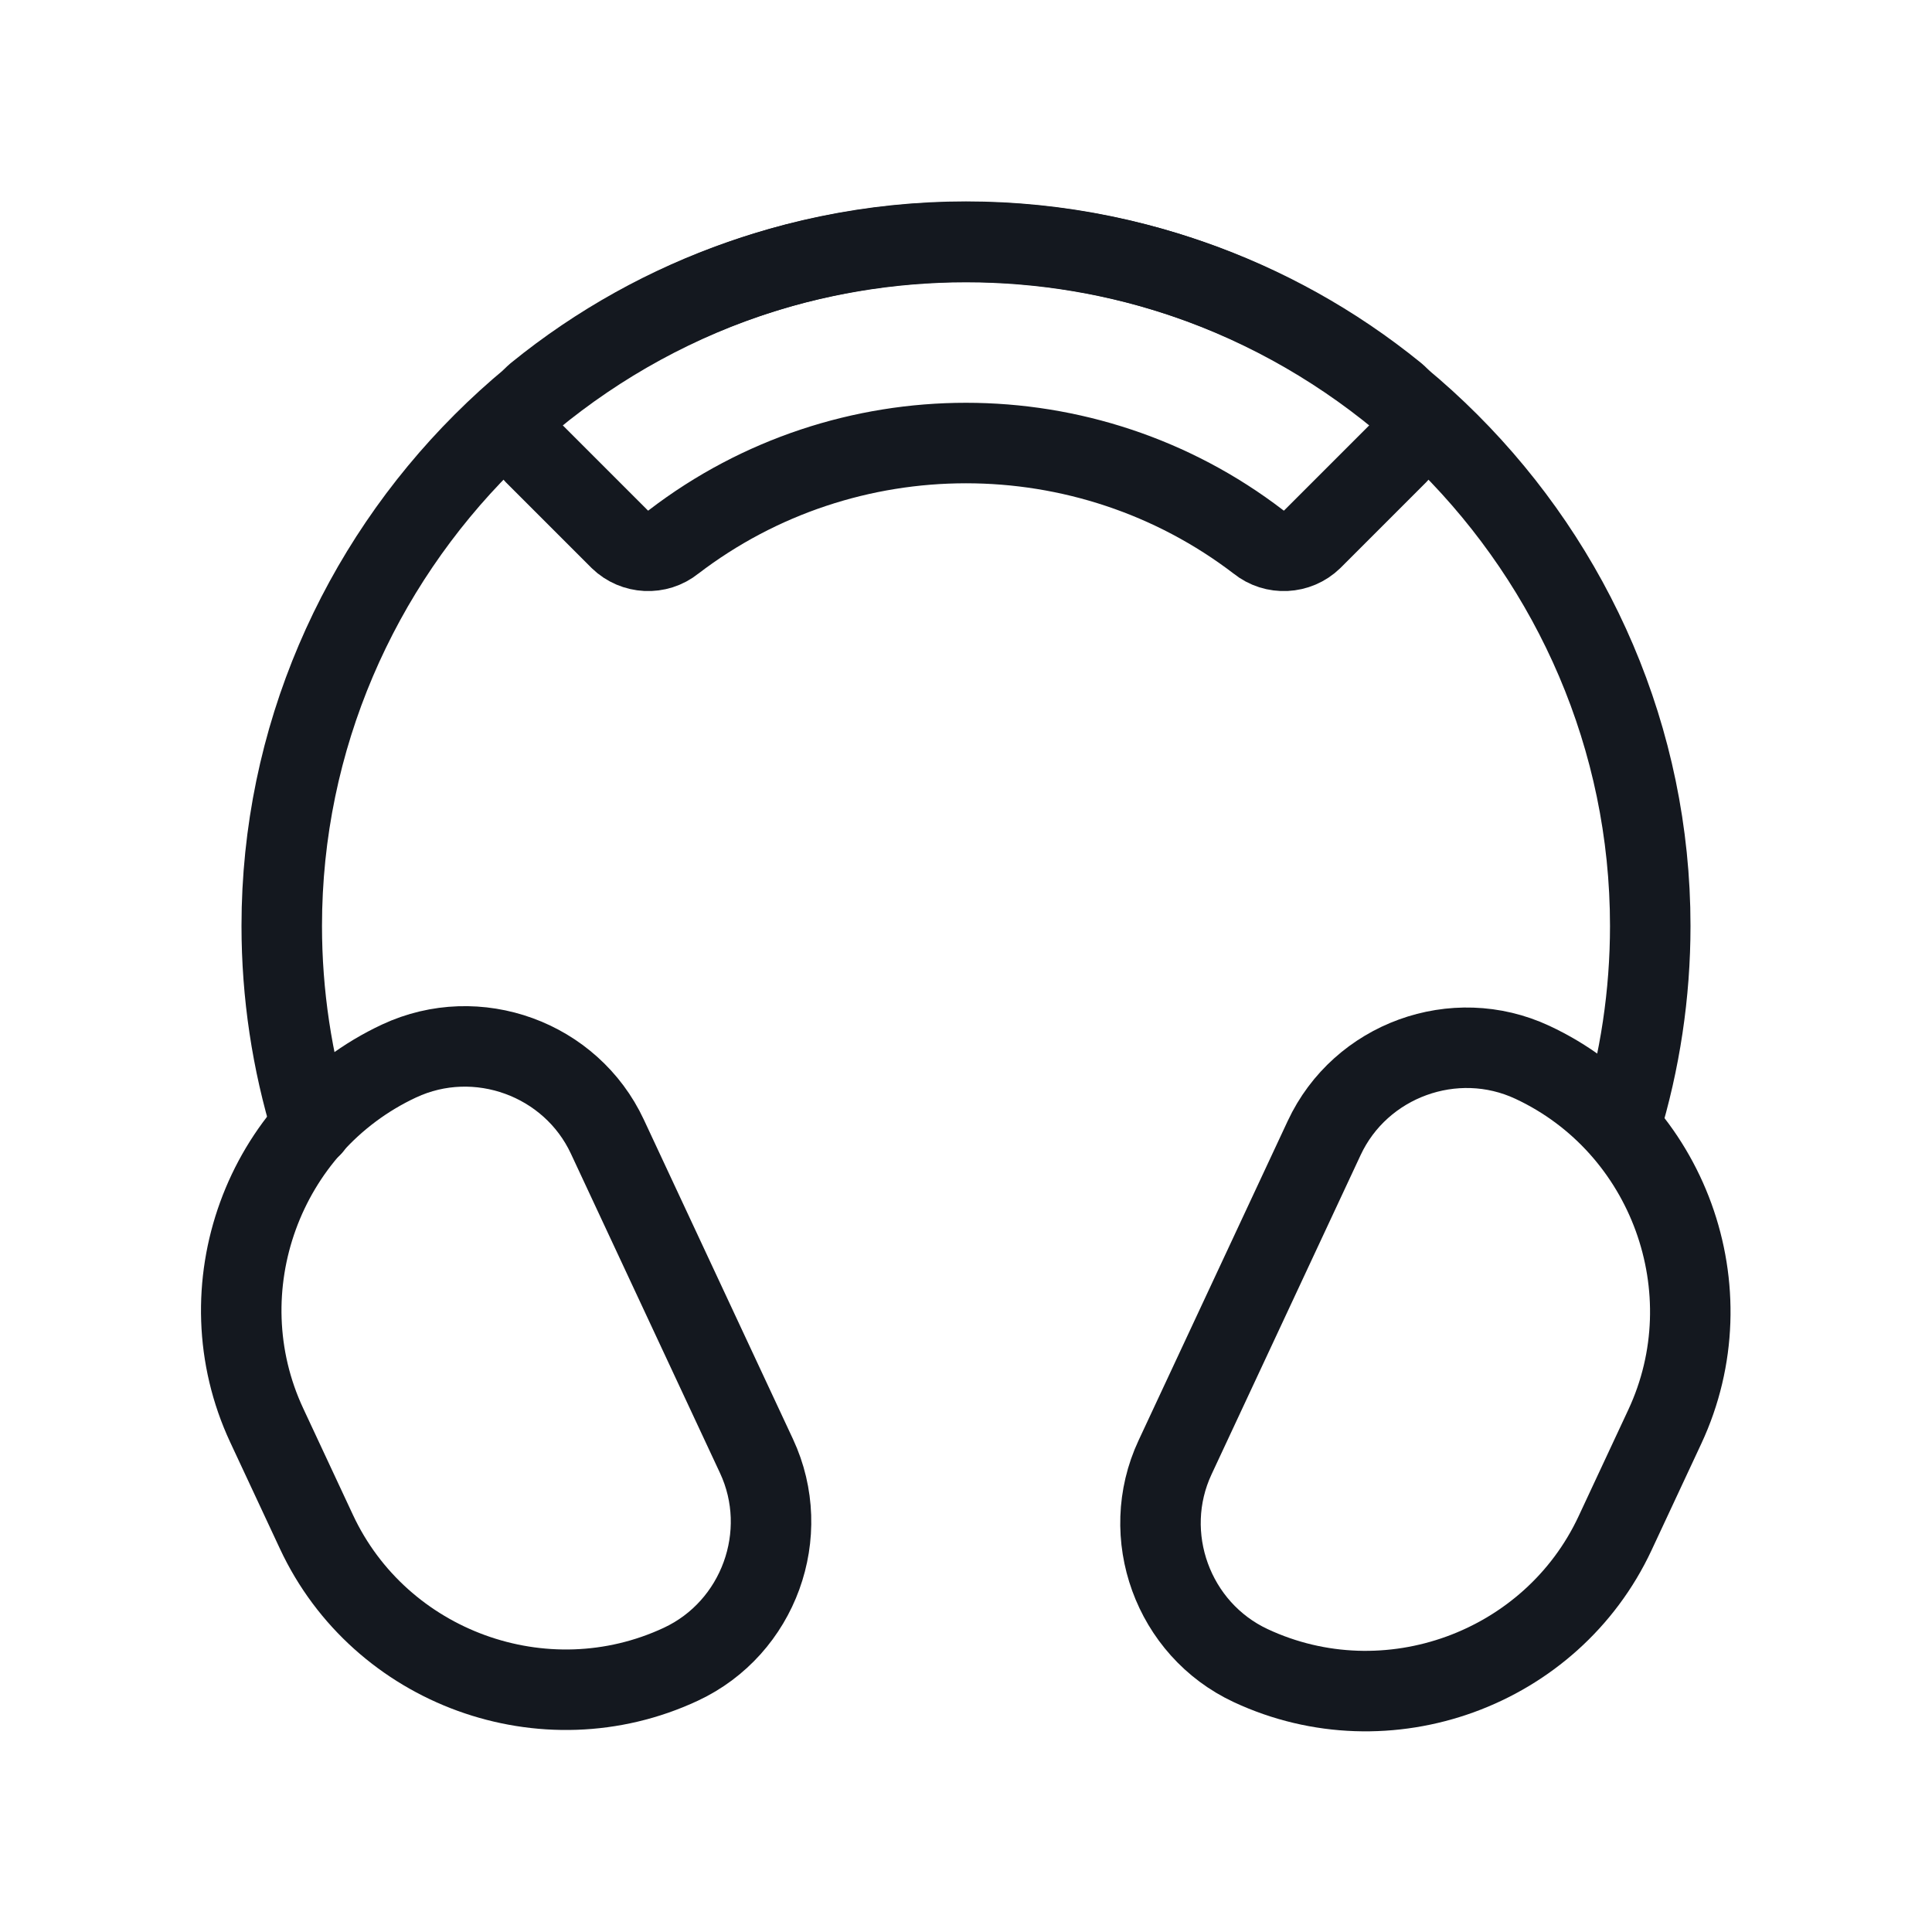 <?xml version="1.0" encoding="UTF-8" standalone="no"?>
<!DOCTYPE svg PUBLIC "-//W3C//DTD SVG 1.1//EN" "http://www.w3.org/Graphics/SVG/1.1/DTD/svg11.dtd">
<svg width="100%" height="100%" viewBox="0 0 24 24" version="1.1" xmlns="http://www.w3.org/2000/svg" xmlns:xlink="http://www.w3.org/1999/xlink" xml:space="preserve" xmlns:serif="http://www.serif.com/" style="fill-rule:evenodd;clip-rule:evenodd;stroke-linecap:round;stroke-linejoin:round;">
    <path d="M17.365,5.635C17.461,5.541 17.515,5.412 17.515,5.278C17.515,5.132 17.45,4.992 17.338,4.897C14.24,2.377 9.76,2.377 6.662,4.897C6.55,4.992 6.485,5.132 6.485,5.278C6.485,5.412 6.539,5.541 6.635,5.635L7.7,6.7C7.882,6.877 8.17,6.891 8.367,6.732C10.504,5.094 13.496,5.094 15.633,6.732C15.83,6.891 16.118,6.877 16.3,6.7L17.365,5.635Z" style="fill:none;fill-rule:nonzero;stroke:rgb(20,24,31);stroke-width:1px;"/>
    <g transform="matrix(-0.423,-0.906,0.906,-0.423,-7.012,30.013)">
        <path d="M5.324,14.564L6.784,14.564C8.653,14.564 10.19,16.101 10.19,17.97C10.19,19.038 9.311,19.916 8.244,19.916L3.864,19.916C2.797,19.916 1.918,19.038 1.918,17.97C1.918,16.101 3.455,14.564 5.324,14.564Z" style="fill:none;fill-rule:nonzero;stroke:rgb(20,24,31);stroke-width:1px;"/>
    </g>
    <g transform="matrix(0.423,-0.906,0.906,0.423,-5.263,26.219)">
        <path d="M15.756,14.564L20.136,14.564C21.203,14.564 22.082,15.442 22.082,16.51C22.082,18.379 20.545,19.916 18.676,19.916L17.216,19.916C15.347,19.916 13.81,18.379 13.81,16.51C13.81,15.442 14.689,14.564 15.756,14.564L15.756,14.564Z" style="fill:none;fill-rule:nonzero;stroke:rgb(20,24,31);stroke-width:1px;"/>
    </g>
    <path d="M20.127,13.993C20.374,13.186 20.5,12.346 20.5,11.502C20.5,6.839 16.663,3.002 12,3.002C7.337,3.002 3.5,6.839 3.5,11.502C3.5,12.346 3.626,13.186 3.873,13.993" style="fill:none;fill-rule:nonzero;stroke:rgb(20,24,31);stroke-width:1px;"/>
    <rect x="0" y="0" width="24" height="24" style="fill:none;"/>
</svg>
